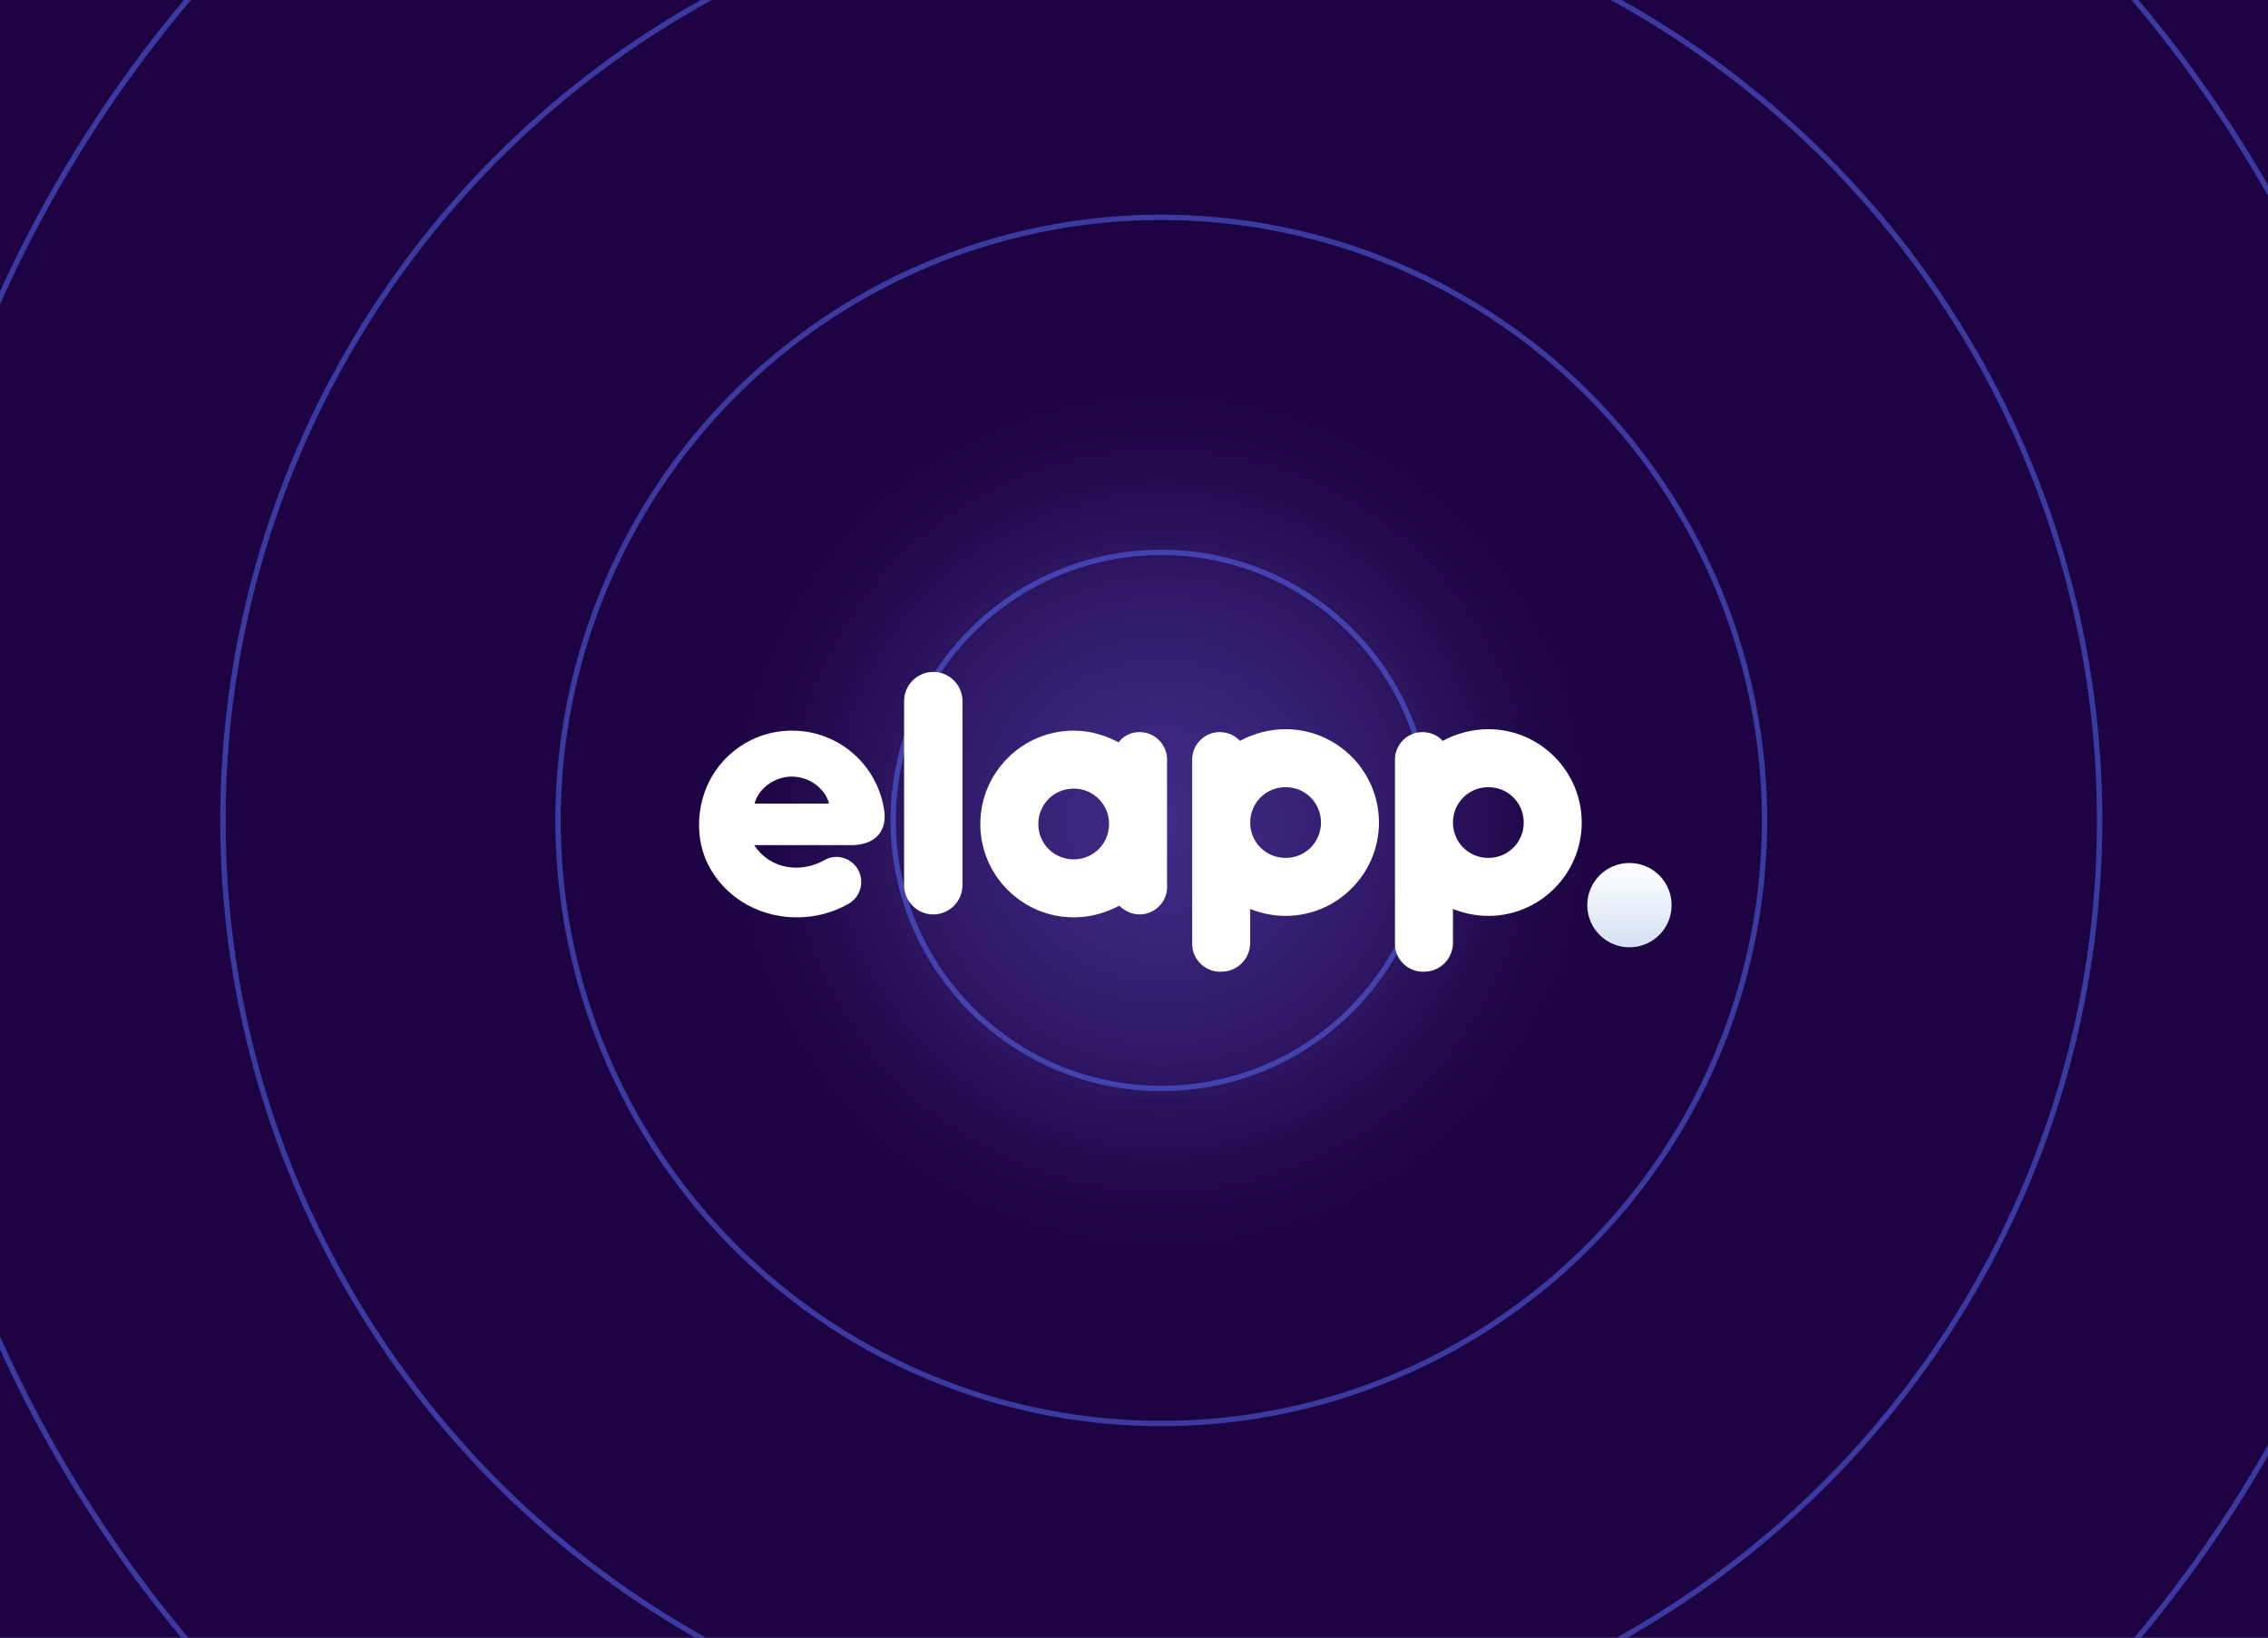 <?xml version="1.0" encoding="UTF-8" standalone="no"?>
<svg
   xmlns:dc="http://purl.org/dc/elements/1.1/"
   xmlns:cc="http://creativecommons.org/ns#"
   xmlns:rdf="http://www.w3.org/1999/02/22-rdf-syntax-ns#"
   xmlns:svg="http://www.w3.org/2000/svg"
   xmlns="http://www.w3.org/2000/svg"
   xmlns:xlink="http://www.w3.org/1999/xlink"
   xmlns:sodipodi="http://sodipodi.sourceforge.net/DTD/sodipodi-0.dtd"
   xmlns:inkscape="http://www.inkscape.org/namespaces/inkscape"
   width="324px"
   height="234px"
   viewBox="0 0 324 234"
   version="1.1"
   id="svg30"
   sodipodi:docname="elapp.svg"
   inkscape:version="1.0.1 (3bc2e813f5, 2020-09-07)">
  <rect x="0" y="0" width="324" height="234" fill="#333333" stroke="none"/>
  <sodipodi:namedview
     pagecolor="#ffffff"
     bordercolor="#666666"
     borderopacity="1"
     objecttolerance="10"
     gridtolerance="10"
     guidetolerance="10"
     inkscape:pageopacity="0"
     inkscape:pageshadow="2"
     inkscape:window-width="1920"
     inkscape:window-height="946"
     id="namedview32"
     showgrid="false"
     inkscape:zoom="1.1618913"
     inkscape:cx="-231.78248"
     inkscape:cy="107.86816"
     inkscape:window-x="0"
     inkscape:window-y="0"
     inkscape:window-maximized="1"
     inkscape:current-layer="svg30" />
  <defs
     id="defs15">
    <radialGradient
       id="radial0"
       gradientUnits="userSpaceOnUse"
       cx="90.136"
       cy="64.762"
       fx="90.136"
       fy="64.762"
       r="91.592"
       gradientTransform="matrix(1.8,0,0,1.304,0,32.119)">
      <stop
         offset="0"
         style="stop-color:rgb(65.882%,85.882%,57.647%);stop-opacity:1;"
         id="stop2" />
      <stop
         offset="0.128"
         style="stop-color:rgb(62.745%,84.706%,56.863%);stop-opacity:1;"
         id="stop4" />
      <stop
         offset="0.326"
         style="stop-color:rgb(54.51%,81.961%,55.294%);stop-opacity:1;"
         id="stop6" />
      <stop
         offset="0.568"
         style="stop-color:rgb(40.392%,76.863%,52.549%);stop-opacity:1;"
         id="stop8" />
      <stop
         offset="0.844"
         style="stop-color:rgb(21.569%,70.196%,48.235%);stop-opacity:1;"
         id="stop10" />
      <stop
         offset="1"
         style="stop-color:rgb(9.412%,65.882%,45.882%);stop-opacity:1;"
         id="stop12" />
    </radialGradient>
    <radialGradient
       id="a"
       cx="500"
       cy="500"
       r="142.303"
       gradientUnits="userSpaceOnUse"
       gradientTransform="matrix(0.383,0,0,0.383,-25.603,-74.269)">
      <stop
         offset="0"
         stop-color="#3a2383"
         id="stop440" />
      <stop
         offset="1"
         stop-color="#1d0343"
         id="stop442" />
    </radialGradient>
    <radialGradient
       id="b"
       cx="500"
       cy="500"
       r="166.02"
       gradientUnits="userSpaceOnUse"
       gradientTransform="matrix(0.383,0,0,0.383,-25.603,-74.269)">
      <stop
         offset="0"
         stop-color="#483388"
         stop-opacity="1"
         id="stop445" />
      <stop
         offset="1"
         stop-color="#483388"
         stop-opacity="0"
         id="stop447" />
    </radialGradient>
    <linearGradient
       x1="104.075"
       y1="35.31"
       x2="104.075"
       y2="44.635"
       id="linearGradient-1"
       gradientUnits="userSpaceOnUse">
      <stop
         stop-color="#FFFFFF"
         offset="0%"
         id="stop202" />
      <stop
         stop-color="#D4E1F3"
         offset="100%"
         id="stop204" />
    </linearGradient>
    <circle
       id="path-2"
       cx="104.075"
       cy="39.972"
       r="4.663" />
  </defs>
  <g
     id="surface1"
     transform="matrix(0.383,0,0,0.383,100.499,66.734)">
    <path
       style="fill:none;stroke:#ffffff;stroke-width:1.022;stroke-linecap:butt;stroke-linejoin:miter;stroke-miterlimit:4;stroke-opacity:1"
       d="M -0.944,-1.083 H 181.217 V 130.605 H -0.944 Z m 0,0"
       transform="scale(1.8)"
       id="path19" />
  </g>
  <rect
     fill="#3a2383"
     width="382.592"
     height="382.592"
     id="rect438"
     x="-25.603"
     y="-74.269"
     style="stroke-width:0.383" />
  <rect
     fill="url(#a)"
     width="382.592"
     height="382.592"
     id="rect452"
     x="-25.603"
     y="-74.269"
     style="fill:url(#a);stroke-width:0.383" />
  <rect
     fill-opacity="0.5"
     fill="url(#b)"
     width="382.592"
     height="382.592"
     id="rect514"
     x="-25.603"
     y="-74.269"
     style="fill:url(#b);stroke-width:0.383" />
  <g
     fill="none"
     stroke="#5b72ff"
     stroke-width="2"
     stroke-miterlimit="10"
     stroke-opacity="0.5"
     id="g512"
     transform="matrix(0.383,0,0,0.383,-25.603,-74.269)">
    <circle
       cx="500"
       cy="500"
       r="600"
       id="circle464" />
    <circle
       cx="500"
       cy="500"
       r="475"
       id="circle474" />
    <circle
       cx="500"
       cy="500"
       r="350"
       id="circle484" />
    <circle
       cx="500"
       cy="500"
       r="225"
       id="circle494" />
    <circle
       cx="500"
       cy="500"
       r="100"
       id="circle504" />
  </g>
  <g
     id="g249"
     transform="matrix(1.292,0,0,1.292,69.081,-0.121)">
    <g
       id="logo"
       transform="translate(22.626,60.228)"
       style="fill:none;fill-rule:evenodd;stroke:none;stroke-width:1">
      <path
         d="m 12.019,41.323 c 2.057,0 4.033,-0.524 5.768,-1.533 1.291,-0.766 1.734,-2.46 0.968,-3.791 -0.766,-1.291 -2.46,-1.775 -3.751,-0.968 -2.581,1.412 -5.929,1.008 -7.704,-1.694 H 18.029 c 2.299,0 3.912,-1.21 3.67,-3.63 -0.645,-5.163 -5.001,-9.035 -10.204,-9.035 -4.558,0 -8.067,2.864 -9.478,6.292 -1.089,2.622 -1.129,5.808 0.121,8.389 1.613,3.348 5.243,5.969 9.882,5.969 z M 15.569,28.739 H 7.341 c 0.363,-1.533 2.097,-2.985 4.114,-2.985 2.057,0 3.751,1.452 4.114,2.985 z M 27.1,41 c 1.775,0 3.227,-1.452 3.227,-3.227 v 0 -20.369 c 0,-1.775 -1.452,-3.227 -3.227,-3.227 -1.775,0 -3.227,1.452 -3.227,3.227 v 0 20.369 C 23.873,39.548 25.325,41 27.1,41 Z m 15.524,0.323 c 1.855,0 3.509,-0.484 5.042,-1.291 C 48.23,40.597 49.037,41 49.924,41 c 1.654,0 3.025,-1.371 3.025,-3.025 V 23.858 c 0,-1.654 -1.371,-3.025 -3.025,-3.025 -0.968,0 -1.775,0.403 -2.339,1.129 -1.533,-0.807 -3.186,-1.291 -4.961,-1.291 -5.687,0 -10.325,4.638 -10.325,10.325 0,5.687 4.638,10.325 10.325,10.325 z m 0,-6.413 c -2.178,0 -3.912,-1.734 -3.912,-3.912 0,-2.178 1.734,-3.912 3.912,-3.912 2.178,0 3.912,1.734 3.912,3.912 0,2.178 -1.734,3.912 -3.912,3.912 z m 16.331,12.423 c 1.775,0 3.186,-1.452 3.186,-3.186 v -3.751 c 1.21,0.484 2.541,0.766 3.912,0.766 5.687,0 10.325,-4.638 10.325,-10.325 0,-5.687 -4.638,-10.325 -10.325,-10.325 -1.815,0 -3.549,0.484 -5.042,1.291 -0.565,-0.605 -1.331,-0.968 -2.259,-0.968 -1.654,0 -3.025,1.371 -3.025,3.025 v 20.409 c 0,1.654 1.331,2.985 2.944,3.065 z m 7.099,-12.584 c -2.178,0 -3.912,-1.734 -3.912,-3.912 0,-2.178 1.734,-3.912 3.912,-3.912 2.178,0 3.912,1.734 3.912,3.912 0,2.178 -1.734,3.912 -3.912,3.912 z m 15.322,12.584 c 1.775,0 3.186,-1.452 3.186,-3.186 v -3.751 c 1.21,0.484 2.541,0.766 3.912,0.766 5.687,0 10.325,-4.638 10.325,-10.325 0,-5.687 -4.638,-10.325 -10.325,-10.325 -1.815,0 -3.549,0.484 -5.042,1.291 -0.565,-0.605 -1.331,-0.968 -2.259,-0.968 -1.654,0 -3.025,1.371 -3.025,3.025 v 20.409 c 0,1.654 1.331,2.985 2.944,3.065 z m 7.099,-12.584 c -2.178,0 -3.912,-1.734 -3.912,-3.912 0,-2.178 1.734,-3.912 3.912,-3.912 2.178,0 3.912,1.734 3.912,3.912 0,2.178 -1.734,3.912 -3.912,3.912 z"
         id="elapp"
         fill="#ffffff"
         fill-rule="nonzero" />
      <mask
         id="mask-3"
         fill="#ffffff">
        <use
           xlink:href="#path-2"
           id="use211"
           x="0"
           y="0"
           width="100%"
           height="100%" />
      </mask>
      <use
         id="Mask"
         fill="url(#linearGradient-1)"
         xlink:href="#path-2"
         style="fill:url(#linearGradient-1)"
         x="0"
         y="0"
         width="100%"
         height="100%" />
    </g>
  </g>
</svg>
